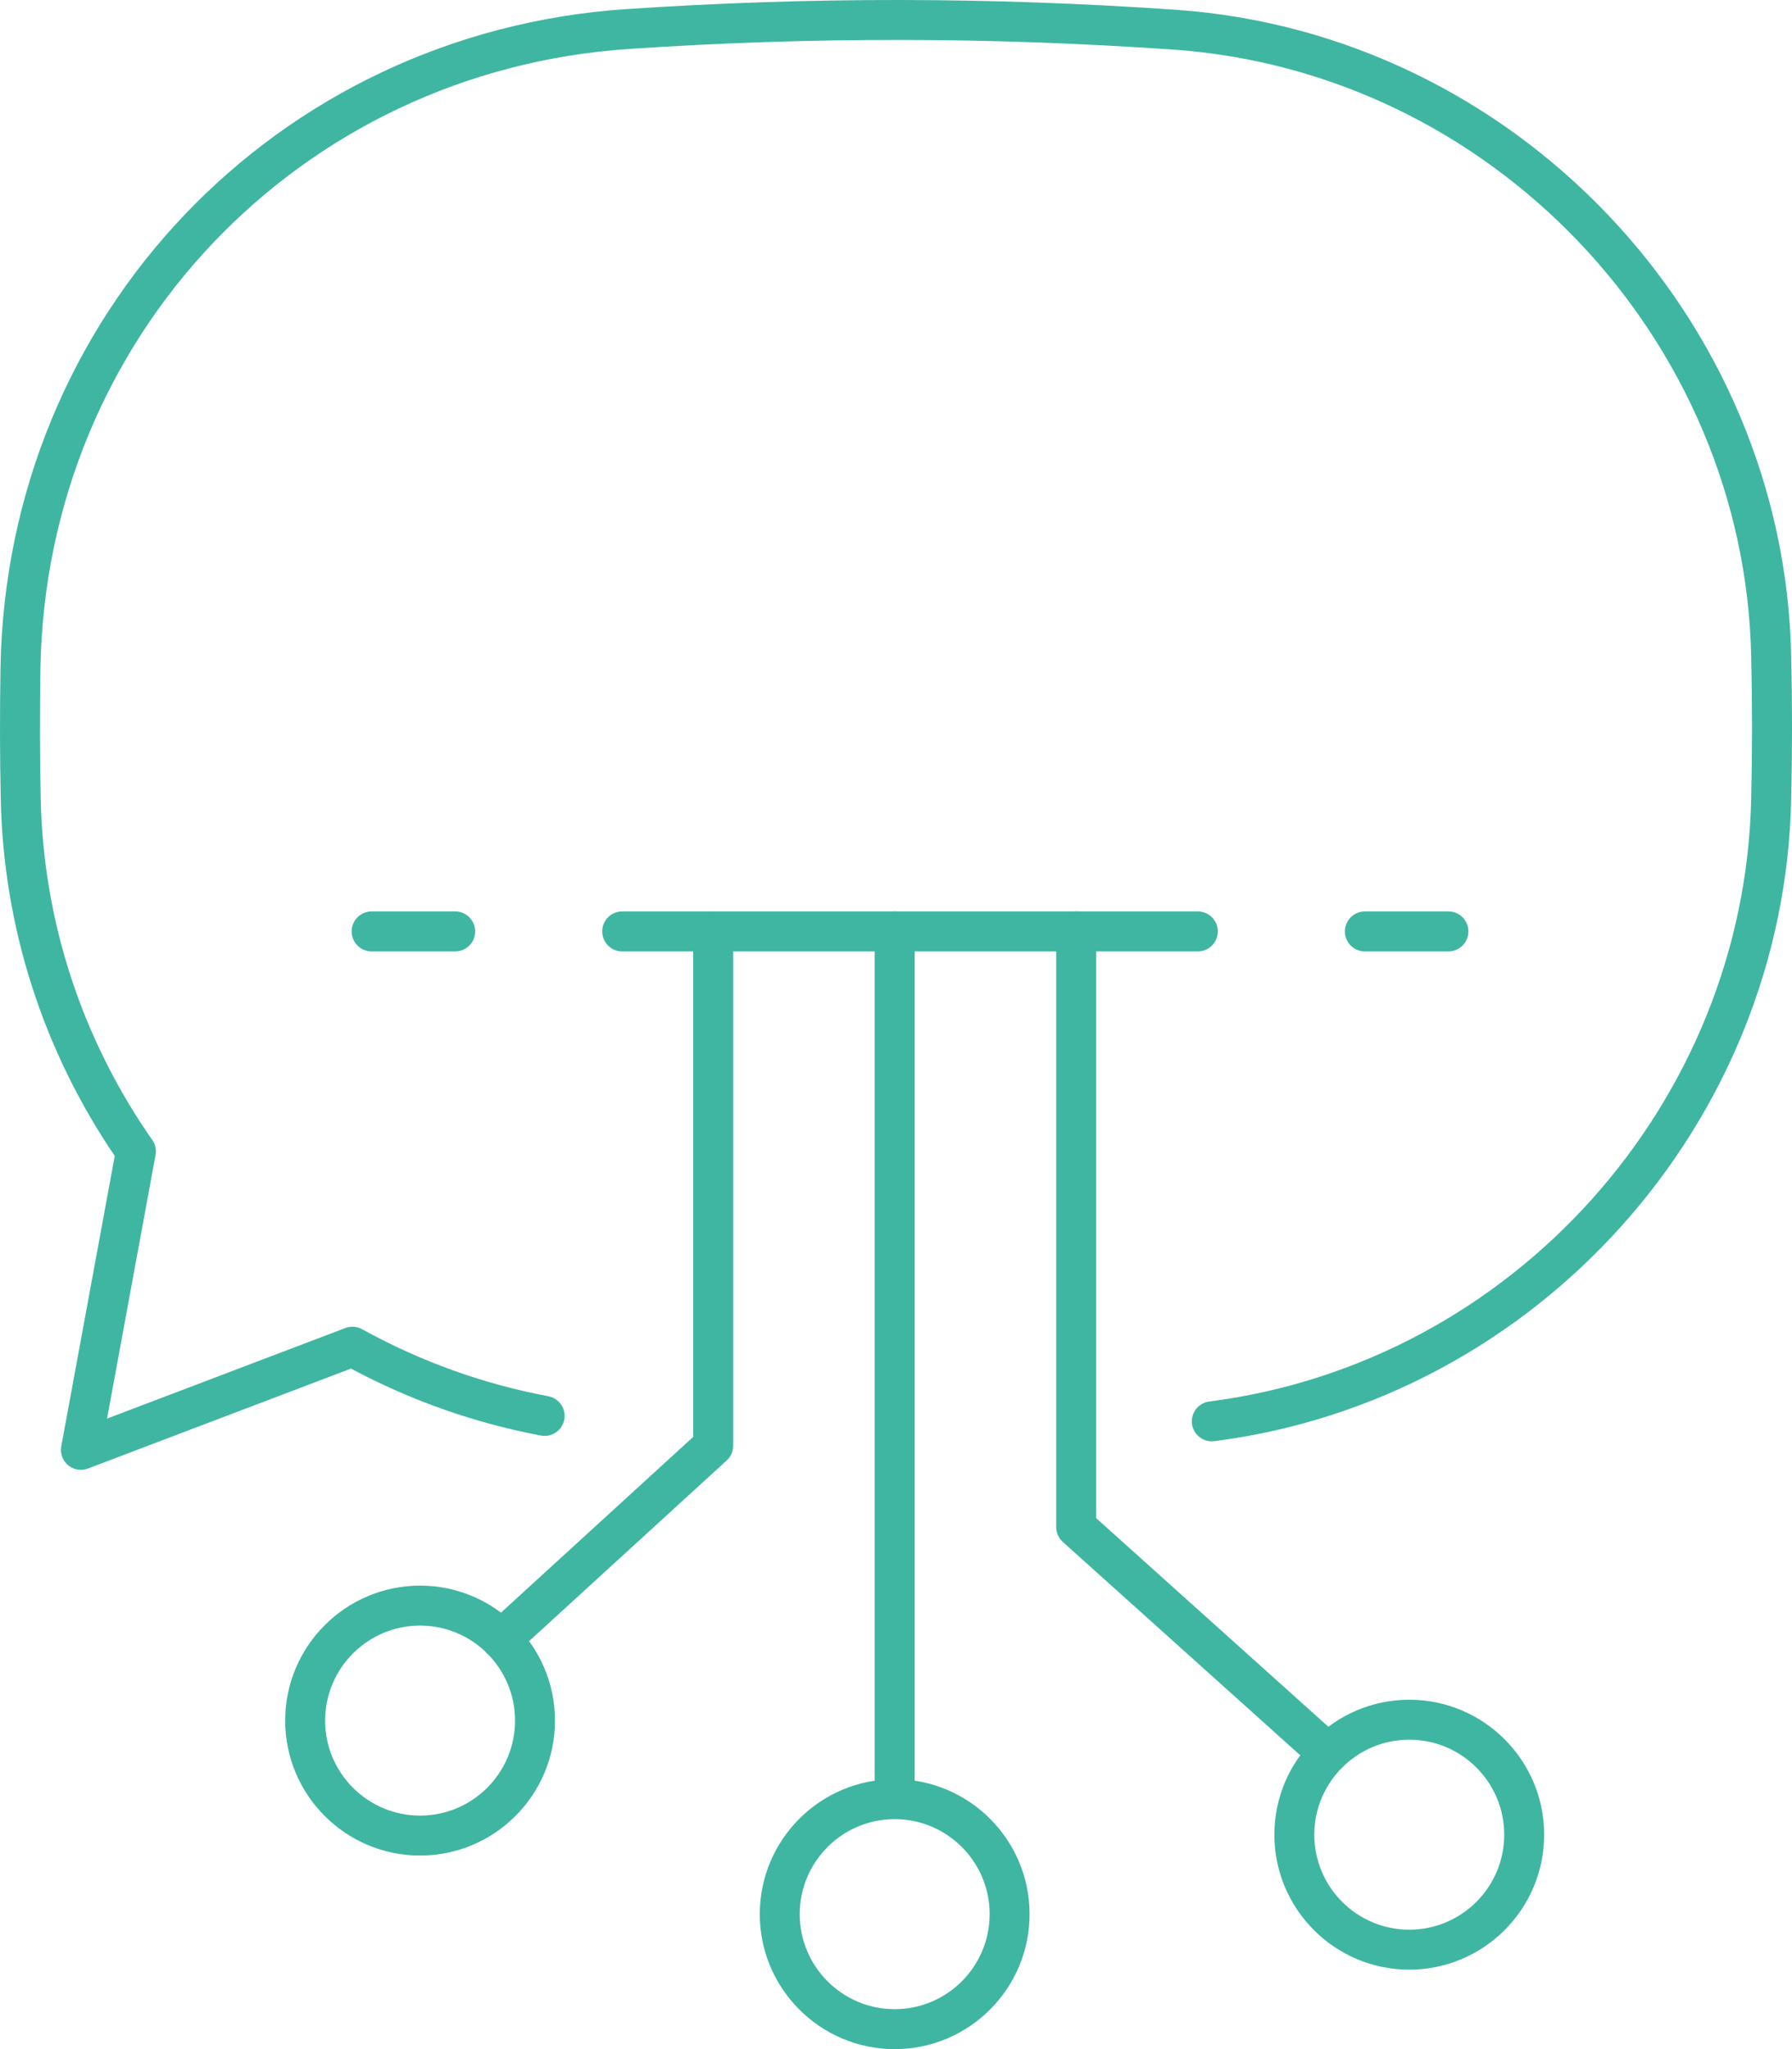 <?xml version="1.0" encoding="UTF-8"?>
<svg id="Capa_2" data-name="Capa 2" xmlns="http://www.w3.org/2000/svg" viewBox="0 0 354.02 404.6">
  <defs>
    <style>
      .cls-1 {
        fill: #3fb6a2;
        stroke-width: 0px;
      }
    </style>
  </defs>
  <g id="Capa_1-2" data-name="Capa 1">
    <g>
      <path class="cls-1" d="M15.99,290.22c-.91,0-1.81-.31-2.53-.91-1.09-.91-1.61-2.35-1.35-3.75l10.56-57.32C8.43,207.28.65,182.94.15,157.72c-.18-8.22-.2-16.69-.05-25.89C1.29,62.3,54.49,6.4,123.83,1.79c36.4-2.43,71.88-2.39,108.45.14,66.83,4.64,120.24,60.69,121.58,127.61.22,9.34.22,18.83,0,28.2-1.28,64.14-50.27,118.66-113.96,126.82-2.16.26-4.14-1.25-4.42-3.41-.27-2.16,1.25-4.14,3.41-4.42,59.83-7.66,105.86-58.89,107.07-119.17.22-9.26.22-18.63,0-27.86-1.26-62.89-51.44-115.55-114.23-119.91-36.22-2.5-71.34-2.54-107.38-.13C59.14,14,9.11,66.58,7.99,131.96c-.14,9.1-.13,17.47.05,25.6.48,24.21,8.1,47.56,22.04,67.53.61.86.84,1.93.65,2.97l-9.58,52.04,47.07-17.88c1.09-.41,2.29-.33,3.31.23,11.54,6.37,23.92,10.82,36.8,13.24,2.14.4,3.55,2.47,3.15,4.61-.4,2.14-2.48,3.55-4.61,3.15-13.11-2.47-25.72-6.91-37.53-13.22l-51.93,19.72c-.45.17-.93.26-1.4.26Z"/>
      <g>
        <path class="cls-1" d="M236.64,187.86h-113.72c-2.18,0-3.95-1.77-3.95-3.95s1.77-3.95,3.95-3.95h113.72c2.18,0,3.95,1.77,3.95,3.95s-1.77,3.95-3.95,3.95Z"/>
        <path class="cls-1" d="M286.14,187.86h-16.5c-2.18,0-3.95-1.77-3.95-3.95s1.77-3.95,3.95-3.95h16.5c2.18,0,3.95,1.77,3.95,3.95s-1.77,3.95-3.95,3.95Z"/>
        <path class="cls-1" d="M89.92,187.86h-16.5c-2.18,0-3.95-1.77-3.95-3.95s1.77-3.95,3.95-3.95h16.5c2.18,0,3.95,1.77,3.95,3.95s-1.77,3.95-3.95,3.95Z"/>
      </g>
      <g>
        <path class="cls-1" d="M176.75,359.07c-2.18,0-3.95-1.77-3.95-3.95v-171.21c0-2.18,1.77-3.95,3.95-3.95s3.95,1.77,3.95,3.95v171.21c0,2.18-1.77,3.95-3.95,3.95Z"/>
        <path class="cls-1" d="M176.75,404.6c-14.7,0-26.65-11.95-26.65-26.65s11.95-26.65,26.65-26.65,26.65,11.95,26.65,26.65-11.95,26.65-26.65,26.65ZM176.75,359.19c-10.34,0-18.76,8.41-18.76,18.76s8.41,18.76,18.76,18.76,18.76-8.41,18.76-18.76-8.41-18.76-18.76-18.76Z"/>
      </g>
      <g>
        <path class="cls-1" d="M99.03,327.64c-1.07,0-2.13-.43-2.91-1.28-1.47-1.61-1.36-4.1.25-5.57l40.57-37.07v-99.8c0-2.18,1.77-3.95,3.95-3.95s3.95,1.77,3.95,3.95v101.54c0,1.11-.46,2.17-1.28,2.91l-41.86,38.25c-.76.69-1.71,1.03-2.66,1.03Z"/>
        <path class="cls-1" d="M82.99,366.38c-14.7,0-26.65-11.95-26.65-26.65s11.95-26.65,26.65-26.65,26.65,11.95,26.65,26.65-11.95,26.65-26.65,26.65ZM82.99,320.97c-10.34,0-18.76,8.41-18.76,18.76s8.41,18.76,18.76,18.76,18.76-8.41,18.76-18.76-8.41-18.76-18.76-18.76Z"/>
      </g>
      <g>
        <path class="cls-1" d="M262.35,350.15c-.94,0-1.88-.33-2.63-1.01l-49.75-44.68c-.83-.75-1.31-1.82-1.31-2.94v-117.62c0-2.18,1.77-3.95,3.95-3.95s3.95,1.77,3.95,3.95v115.86l48.44,43.5c1.62,1.46,1.76,3.95.3,5.57-.78.87-1.86,1.31-2.94,1.31Z"/>
        <path class="cls-1" d="M278.41,388.91c-14.7,0-26.65-11.95-26.65-26.65s11.96-26.65,26.65-26.65,26.65,11.95,26.65,26.65-11.95,26.65-26.65,26.65ZM278.41,343.5c-10.34,0-18.76,8.41-18.76,18.76s8.42,18.76,18.76,18.76,18.76-8.41,18.76-18.76-8.41-18.76-18.76-18.76Z"/>
      </g>
    </g>
  </g>
</svg>